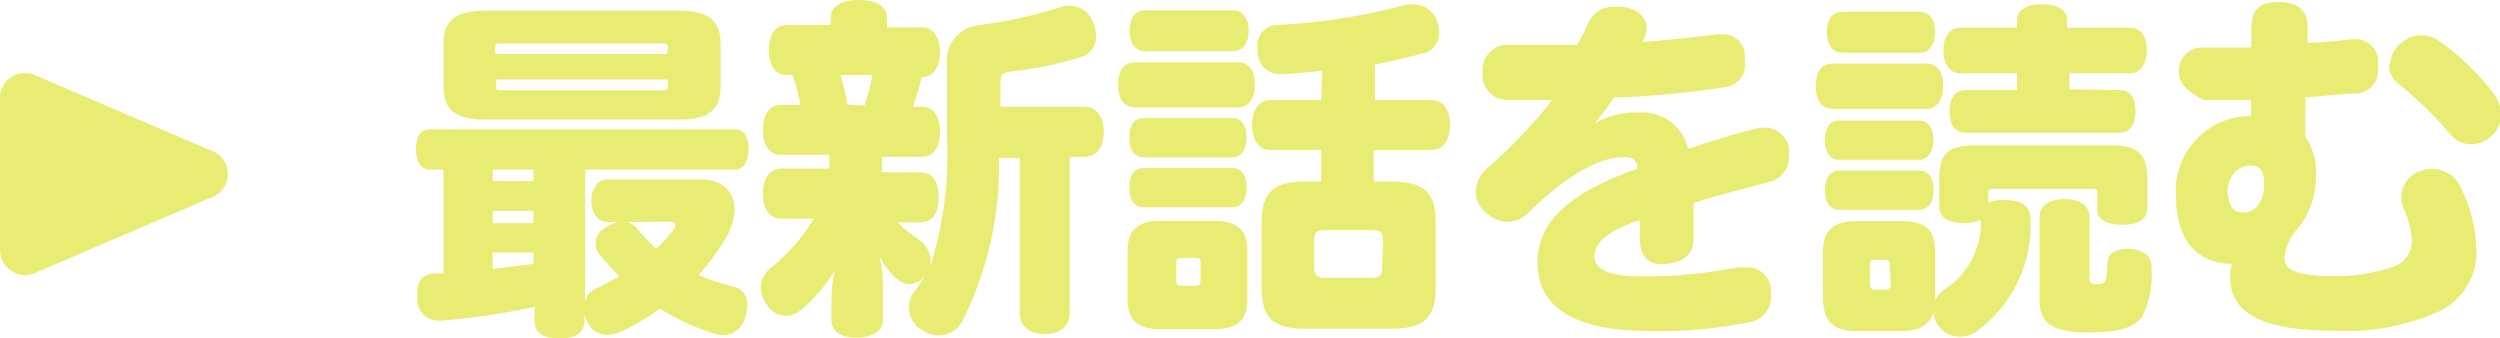 <svg xmlns="http://www.w3.org/2000/svg" viewBox="0 0 99.95 13.53" enable-background="new 0 0 99.95 13.53"><style type="text/css">.st0{fill:#E9EC72;}</style><path class="st0" d="M17.2 6.78c-.38 0-.57-.32-.57-.83s.19-.78.57-.78h12.19c.35 0 .54.29.54.78s-.19.83-.54.83h-6v5.28c.035-.214.174-.397.37-.49.34-.15.68-.34 1-.52-.28-.29-.56-.59-.8-.89-.101-.124-.154-.28-.15-.44.002-.232.123-.447.32-.57.176-.13.377-.222.59-.27h-.42c-.41 0-.66-.38-.66-.85s.25-.86.66-.86h3.7c.91 0 1.37.51 1.37 1.21-.015.416-.143.821-.37 1.17-.309.517-.667 1.003-1.07 1.45.451.188.916.341 1.39.46.351.07.592.394.56.75-.003.167-.034.333-.09.49-.107.406-.47.692-.89.7-.116 0-.231-.02-.34-.06-.764-.237-1.493-.573-2.17-1-.466.337-.961.631-1.48.88-.202.103-.424.161-.65.17-.329-.005-.626-.194-.77-.49-.056-.11-.097-.228-.12-.35v.24c0 .52-.34.74-1 .74s-1-.22-1-.74v-.52c-1.224.263-2.463.446-3.71.55h-.1c-.469.017-.863-.35-.88-.819v-.281c0-.51.22-.77.71-.79h.34v-4.15h-.53zm11.61-3.32c0 .87-.42 1.32-1.61 1.32h-7.85c-1.2 0-1.62-.45-1.62-1.32v-1.71c0-.87.42-1.32 1.62-1.32h7.85c1.19 0 1.61.45 1.61 1.32v1.71zm-9.11 3.78h1.63v-.46h-1.63v.46zm0 1.68h1.63v-.49h-1.63v.49zm0 1.84l.51-.07 1.12-.14v-.45h-1.63v.66zm7-8.83c0-.15 0-.19-.21-.19h-6.49c-.16 0-.2 0-.2.19v.23h6.87l.03-.23zm-6.86 1.49c0 .15 0 .19.2.19h6.46c.17 0 .21 0 .21-.19v-.24h-6.87v.24zm5.22 5.46c.147.031.28.108.38.22.241.307.508.591.8.85.222-.21.426-.437.61-.68.084-.066.138-.164.15-.27 0-.1-.1-.14-.27-.14l-1.67.02zm14.88-2.56c.054 2.272-.454 4.522-1.48 6.55-.195.334-.553.54-.94.54-.229 0-.452-.07-.64-.2-.329-.185-.535-.532-.54-.91-.004-.223.066-.441.2-.62.165-.218.319-.445.46-.68-.145.214-.382.348-.64.36-.185-.007-.361-.078-.5-.2-.291-.258-.529-.571-.7-.92.094.363.141.736.14 1.11v1.45c0 .44-.42.7-1.06.7s-1-.26-1-.7v-.8c-.001-.4.043-.799.13-1.19-.356.612-.82 1.154-1.37 1.6-.166.139-.374.217-.59.22-.297-.014-.569-.17-.73-.42-.167-.199-.259-.45-.26-.71-.004-.298.133-.58.37-.76.694-.562 1.286-1.238 1.75-2h-1.3c-.47 0-.74-.38-.74-1s.27-1 .74-1h1.92v-.55h-1.93c-.48 0-.73-.39-.73-1s.25-1 .73-1h.77c-.071-.405-.178-.804-.32-1.19h-.21c-.48 0-.73-.38-.73-1s.25-1 .73-1h1.74v-.29c0-.46.43-.71 1.12-.71s1.13.25 1.13.71v.38h1.39c.44 0 .73.37.73 1s-.29 1-.73 1c-.1.39-.21.78-.35 1.18h.35c.47 0 .73.37.73 1s-.26 1-.73 1h-1.59v.62h1.53c.48 0 .74.35.74 1s-.26 1-.74 1h-.91c.268.26.559.494.87.7.271.178.438.476.45.8v.24c.522-1.671.745-3.421.66-5.17v-2.88c-.09-.779.469-1.483 1.248-1.573l.082-.007c1.085-.142 2.156-.38 3.2-.71.106-.038.217-.059.33-.06.454-.021.864.267 1 .7.065.162.099.335.1.51.017.382-.225.727-.59.84-.937.283-1.897.48-2.87.59-.36.06-.36.13-.36.51v.89h3.37c.48 0 .76.41.76 1s-.28 1-.76 1h-.6v6.27c0 .49-.38.82-1 .82s-1-.33-1-.82v-6.22h-.83zm-5.38-2.1c.142-.396.246-.804.31-1.22h-1.27c.119.387.213.781.28 1.18l.68.04zm10.82.07c-.44 0-.68-.34-.68-.9s.24-.9.68-.9h4.12c.44 0 .67.33.67.89s-.23.91-.67.91h-4.12zm4.49 7.71c0 .8-.42 1.16-1.31 1.16h-2.18c-.88 0-1.3-.36-1.3-1.16v-2c0-.8.42-1.17 1.3-1.17h2.18c.89 0 1.31.37 1.31 1.17v2zm-4.14-5.71c-.39 0-.58-.29-.58-.79s.19-.78.58-.78h3.53c.38 0 .58.29.58.77s-.2.8-.58.8h-3.53zm0 2c-.39 0-.58-.3-.58-.79s.19-.78.58-.78h3.53c.38 0 .58.29.58.77s-.2.8-.58.8h-3.53zm.06-6.24c-.38 0-.63-.28-.63-.82s.25-.82.63-.82h3.5c.38 0 .63.3.63.82s-.25.82-.63.82h-3.5zm2.21 8.5c0-.2 0-.24-.25-.24h-.46c-.21 0-.26 0-.26.24v.61c0 .21 0 .27.26.27h.46c.21 0 .25-.06.25-.27v-.61zm4.86-7.72c-.52.06-1 .1-1.48.13h-.1c-.488.061-.932-.285-.993-.773l-.007-.127v-.14c-.066-.437.234-.845.671-.911l.129-.009c1.748-.088 3.481-.363 5.17-.82.103-.013.207-.013.31 0 .406.017.762.277.9.66.05.145.077.297.08.45.021.372-.214.71-.57.82-.6.17-1.3.33-2 .47v1.42h2.24c.49 0 .76.37.76 1s-.27 1-.76 1h-2.29v1.26h.73c1.22 0 1.75.39 1.75 1.61v2.66c0 1.22-.53 1.61-1.75 1.61h-3.5c-1.19 0-1.71-.39-1.71-1.61v-2.66c0-1.22.52-1.61 1.71-1.61h.67v-1.26h-2c-.49 0-.76-.38-.76-1s.27-1 .76-1h2l.04-1.17zm2.44 6.86c0-.39-.06-.49-.48-.49h-1.82c-.4 0-.46.1-.46.49v.91c0 .41.06.51.46.51h1.78c.42 0 .48-.1.48-.51l.04-.91zm8.52-4.79c.508-.286 1.087-.425 1.67-.4.936-.088 1.793.532 2 1.45.84-.28 1.74-.56 2.58-.78.147-.04.298-.064.45-.07.483-.01.904.327 1 .8.02.126.02.254 0 .38.009.486-.333.908-.81 1-.89.25-2 .5-3 .84v1.39c0 .7-.45 1-1.15 1.05s-1-.37-1-1v-.76c-1.35.43-1.81.95-1.81 1.44s.45.81 1.93.81c1.266.008 2.529-.113 3.77-.36.116-.014.234-.014.35 0 .512-.04.96.343 1 .855v.285c.03.498-.311.941-.8 1.04-1.296.264-2.617.388-3.94.37-3.06 0-4.59-.9-4.59-2.76 0-1.59 1.26-2.78 4-3.74 0-.31-.18-.46-.57-.46-1 0-2.35.81-3.76 2.19-.222.243-.531.387-.86.4-.327-.006-.639-.138-.87-.37-.249-.193-.399-.486-.41-.8-.005-.35.141-.685.4-.92.975-.838 1.866-1.769 2.66-2.78h-1.79c-.552.002-1.001-.445-1.003-.997l.003-.083v-.13c0-.552.448-1 1-1h2.79c.148-.256.282-.519.4-.79.172-.468.633-.765 1.13-.73h.31c.61.09.93.44.93.86 0 .146-.034.29-.1.42l-.06.13c.82-.06 1.87-.17 3-.31h.2c.475-.017.873.355.89.829v.281c.065.486-.275.933-.76 1-1.48.232-2.973.372-4.47.42-.23.348-.48.682-.75 1h.04zm9.47-.54c-.47 0-.7-.37-.7-.93s.23-.89.7-.89h3.71c.45 0 .69.33.69.88s-.24.94-.69.94h-3.71zm6.2 3.75c.216-.098.454-.135.69-.11.64 0 1 .26 1 .72.096 1.789-.726 3.504-2.18 4.55-.194.124-.42.19-.65.19-.329.002-.64-.149-.84-.41-.122-.155-.195-.343-.21-.54-.17.5-.59.73-1.29.73h-1.76c-1 0-1.37-.42-1.37-1.38v-1.8c0-.86.42-1.22 1.37-1.22h1.75c1 0 1.37.36 1.37 1.22v1.94c.078-.157.191-.294.33-.4.965-.607 1.536-1.68 1.5-2.82-.207.104-.438.153-.67.14-.61 0-1-.19-1-.67v-1.15c0-1 .42-1.29 1.41-1.29h5.49c1 0 1.42.33 1.42 1.29v1.22c0 .48-.42.67-1 .67s-1-.21-1-.56v-.66c0-.18 0-.22-.29-.22h-3.77c-.27 0-.3 0-.3.22v.34zm-5.94.28c-.39 0-.59-.29-.59-.78s.2-.79.59-.79h3.18c.38 0 .58.31.58.77s-.2.8-.58.8h-3.18zm0-2c-.4 0-.59-.3-.59-.79s.19-.78.59-.78h3.18c.37 0 .57.3.57.76s-.2.81-.57.81h-3.18zm.12-4.28c-.38 0-.63-.28-.63-.83s.25-.81.63-.81h3.07c.38 0 .63.29.63.81s-.25.83-.63.83h-3.07zm1.88 8.49c0-.17 0-.21-.25-.21h-.3c-.19 0-.24 0-.24.21v.71c0 .21.05.27.24.27h.34c.21 0 .25-.06.25-.27l-.04-.71zm9.19-7c.42 0 .64.31.64.83s-.22.88-.64.88h-6.16c-.42 0-.64-.32-.64-.85s.22-.86.64-.86h2.06v-.67h-2.27c-.43 0-.67-.38-.67-.93s.24-.89.67-.89h2.27v-.31c0-.41.39-.63 1-.63s1 .22 1 .63v.31h2.51c.45 0 .68.33.68.88s-.23.94-.68.94h-2.41v.64l2 .03zm-3.2 5.08c0-.44.36-.72 1-.72s1 .28 1 .72v2.44c0 .21.07.24.28.24s.35-.06.38-.21c.031-.222.051-.446.06-.67 0-.31.29-.53.78-.53h.13c.57.05.85.3.85.74.055.69-.08 1.381-.39 2-.29.35-.77.6-2.09.6-1.51 0-2-.36-2-1.3v-3.31zm8.46-4.68h-1.89s-1-.42-1-1.1c-.039-.512.345-.959.857-.998l.043-.002h2v-.69c-.01-.75.23-1.13 1.09-1.13s1.16.42 1.16 1v.63c.62 0 1.2-.08 1.74-.14h.14c.491-.026.91.351.936.842l-.006.158v.17c.055.494-.3.939-.794.994l-.106.006c-.6 0-1.27.11-2 .15v1.58c.318.47.466 1.034.42 1.6.008.723-.228 1.428-.67 2-.336.344-.544.792-.59 1.27 0 .44.51.7 1.91.7.822.02 1.641-.105 2.42-.37.443-.136.752-.537.77-1-.032-.47-.147-.93-.34-1.36-.06-.142-.091-.295-.09-.45.017-.501.364-.929.85-1.05.13-.038.265-.058.4-.06.54.012 1.014.36 1.19.87.34.707.531 1.476.56 2.26.089 1.081-.501 2.104-1.48 2.57-1.329.589-2.779.853-4.23.77-2.8 0-4.13-.67-4.13-2.14-.003-.18.024-.359.08-.53-1.48 0-2.24-1.08-2.24-2.62-.162-1.649 1.044-3.117 2.693-3.279l.157-.011h.15v-.64zm-.91 3.76c0 .52.25.74.57.74.55 0 .86-.5.86-1.12s-.2-.76-.59-.76-.88.38-.88 1.1l.04.04zm6.46-5.16c.009-.289.127-.564.33-.77.233-.259.562-.411.91-.42.252.003.497.076.71.21.836.6 1.58 1.317 2.21 2.13.172.243.27.532.28.83.005.313-.122.615-.35.83-.223.224-.524.353-.84.36-.348-.002-.674-.169-.88-.45-.605-.71-1.275-1.363-2-1.95-.268-.18-.423-.487-.41-.81l.04.04zm-87.16 3.4l-7-3c-.307-.132-.66-.102-.94.08-.308.201-.48.554-.45.92v6c.002.335.171.646.45.83.163.109.354.168.55.17.134 0 .267-.027.39-.08l7-3c.53-.155.835-.71.68-1.24-.096-.328-.352-.584-.68-.68z"/></svg>